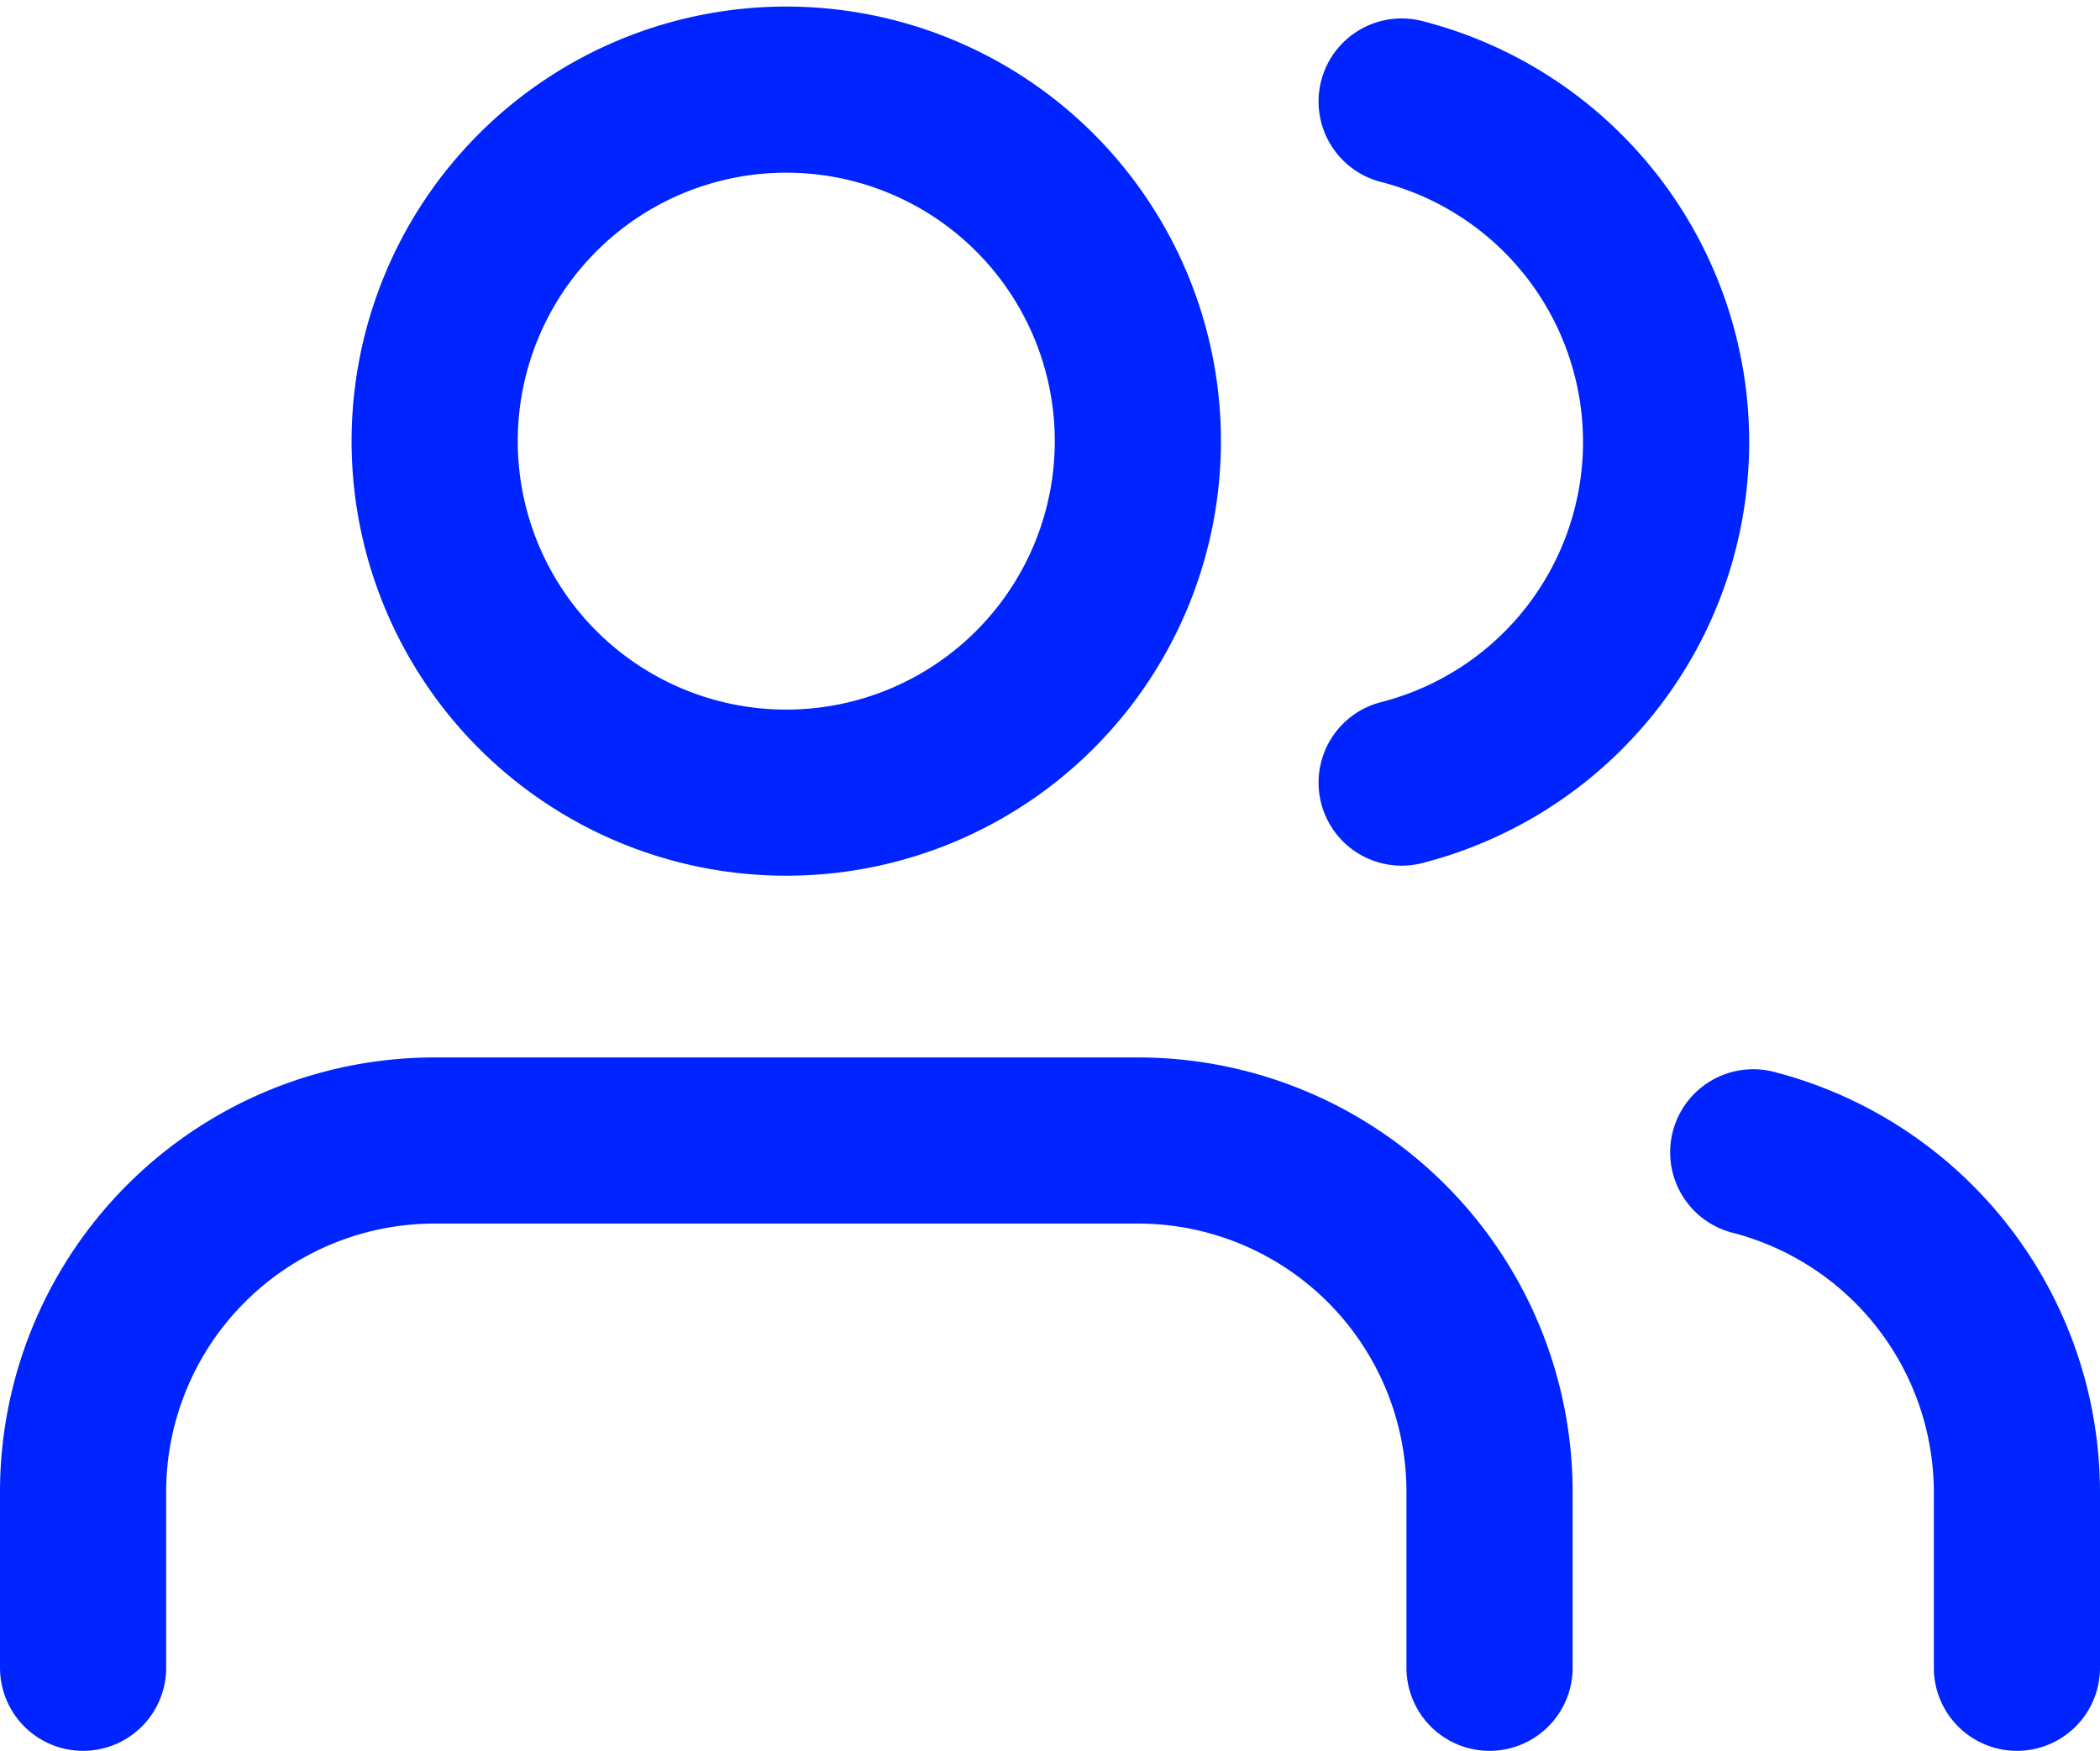 <svg xmlns="http://www.w3.org/2000/svg" width="25.277" height="21.079" viewBox="0 0 25.277 21.079">
  <g id="meetingsicon" transform="translate(-0.5 -3.421)">
    <path id="Path_5" data-name="Path 5" d="M18.429,28.848V26.732A4.232,4.232,0,0,0,14.2,22.5H5.732A4.232,4.232,0,0,0,1.5,26.732v2.116" transform="translate(0 -5.348)" fill="none" stroke="#0024ff" stroke-linecap="round" stroke-linejoin="round" stroke-width="2"/>
    <path id="Path_6" data-name="Path 6" d="M15.964,8.732A4.232,4.232,0,1,1,11.732,4.5a4.232,4.232,0,0,1,4.232,4.232Z" transform="translate(-1.768)" fill="none" stroke="#0024ff" stroke-linecap="round" stroke-linejoin="round" stroke-width="2"/>
    <path id="Path_7" data-name="Path 7" d="M33.174,28.906V26.79A4.232,4.232,0,0,0,30,22.7" transform="translate(-8.397 -5.406)" fill="none" stroke="#0024ff" stroke-linecap="round" stroke-linejoin="round" stroke-width="2"/>
    <path id="Path_8" data-name="Path 8" d="M24,4.7a4.232,4.232,0,0,1,0,8.2" transform="translate(-6.629 -0.057)" fill="none" stroke="#0024ff" stroke-linecap="round" stroke-linejoin="round" stroke-width="2"/>
  </g>
</svg>
